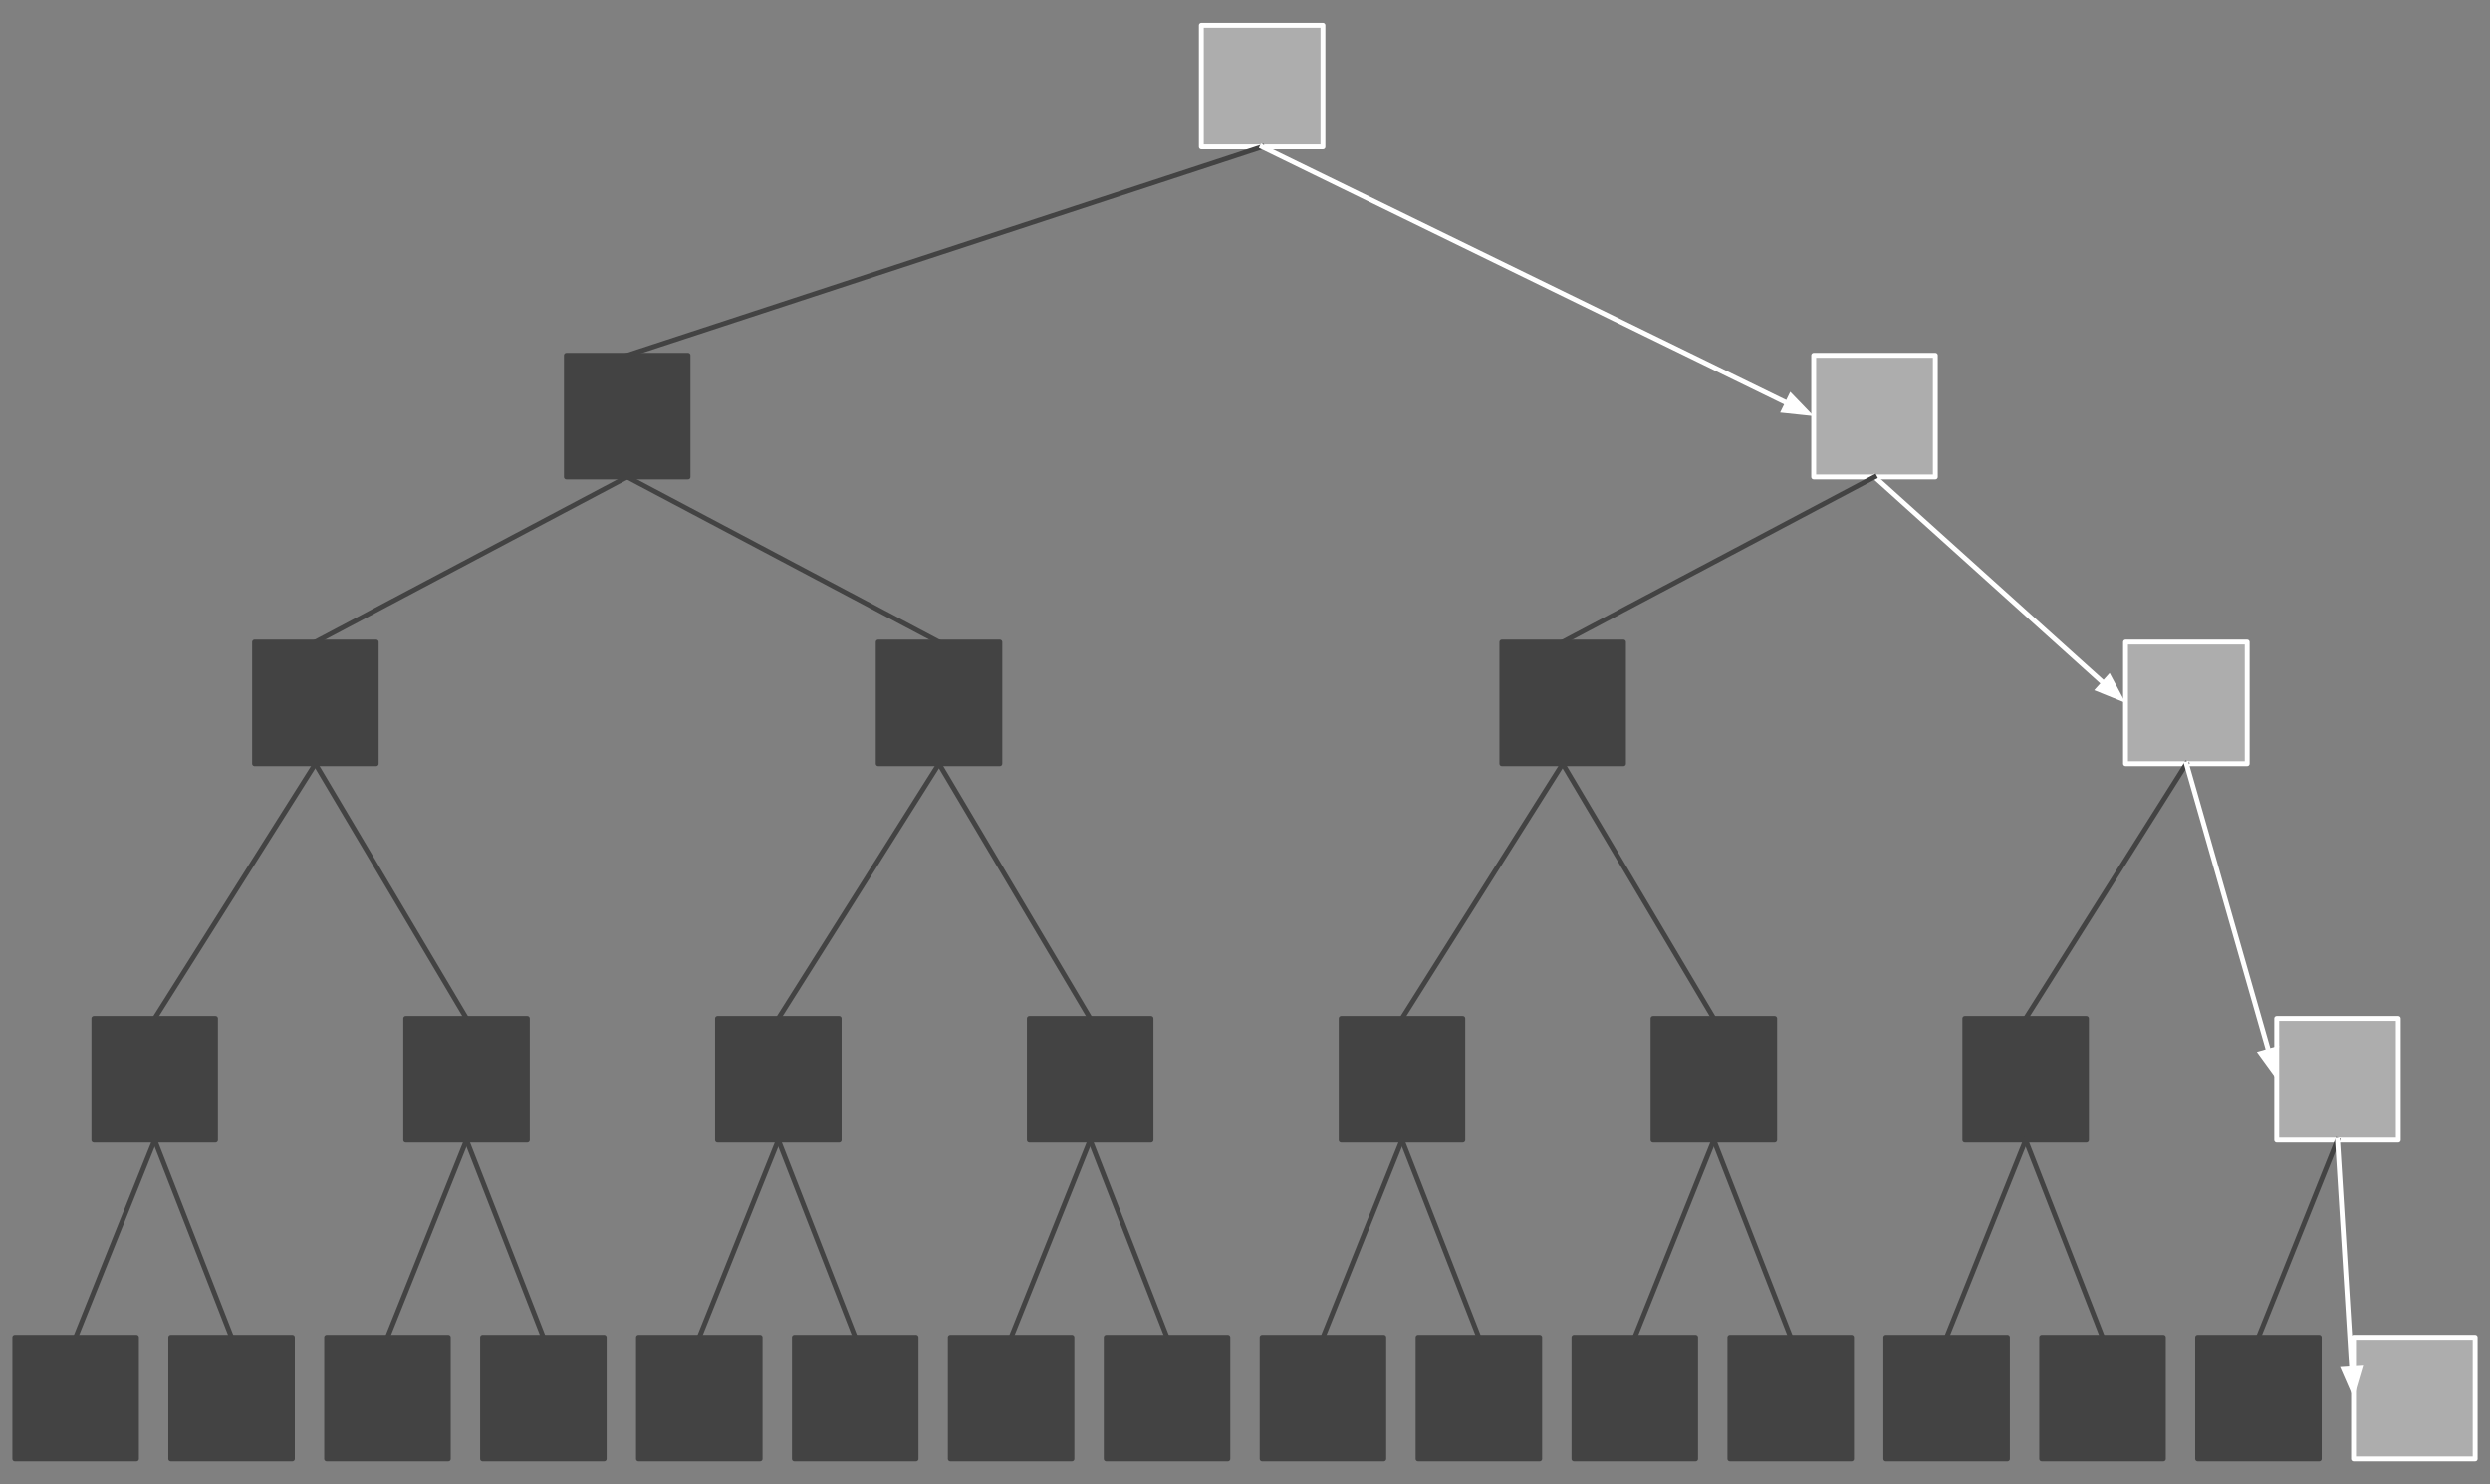 <svg version="1.1" viewBox="0.0 0.0 510.0 304.0" fill="none" stroke="none" stroke-linecap="square" stroke-miterlimit="10" xmlns:xlink="http://www.w3.org/1999/xlink" xmlns="http://www.w3.org/2000/svg"><rect x="0.0" y="0.0" width="510.0" height="304.0" fill="#808080" stroke="none"/><clipPath id="p.0"><path d="m0 0l510.0 0l0 304.0l-510.0 0l0 -304.0z" clip-rule="nonzero"/></clipPath><g clip-path="url(#p.0)"><path fill="#000000" fill-opacity="0.0" d="m0 0l510.0 0l0 304.0l-510.0 0z" fill-rule="evenodd"/><path fill="#434343" d="m3.037 273.904l24.913 0l0 24.913l-24.913 0z" fill-rule="evenodd"/><path stroke="#434343" stroke-width="1.0" stroke-linejoin="round" stroke-linecap="butt" d="m3.037 273.904l24.913 0l0 24.913l-24.913 0z" fill-rule="evenodd"/><path fill="#434343" d="m34.971 273.904l24.913 0l0 24.913l-24.913 0z" fill-rule="evenodd"/><path stroke="#434343" stroke-width="1.0" stroke-linejoin="round" stroke-linecap="butt" d="m34.971 273.904l24.913 0l0 24.913l-24.913 0z" fill-rule="evenodd"/><path fill="#434343" d="m66.905 273.904l24.913 0l0 24.913l-24.913 0z" fill-rule="evenodd"/><path stroke="#434343" stroke-width="1.0" stroke-linejoin="round" stroke-linecap="butt" d="m66.905 273.904l24.913 0l0 24.913l-24.913 0z" fill-rule="evenodd"/><path fill="#434343" d="m98.84 273.904l24.913 0l0 24.913l-24.913 0z" fill-rule="evenodd"/><path stroke="#434343" stroke-width="1.0" stroke-linejoin="round" stroke-linecap="butt" d="m98.84 273.904l24.913 0l0 24.913l-24.913 0z" fill-rule="evenodd"/><path fill="#434343" d="m130.774 273.904l24.913 0l0 24.913l-24.913 0z" fill-rule="evenodd"/><path stroke="#434343" stroke-width="1.0" stroke-linejoin="round" stroke-linecap="butt" d="m130.774 273.904l24.913 0l0 24.913l-24.913 0z" fill-rule="evenodd"/><path fill="#434343" d="m162.708 273.904l24.913 0l0 24.913l-24.913 0z" fill-rule="evenodd"/><path stroke="#434343" stroke-width="1.0" stroke-linejoin="round" stroke-linecap="butt" d="m162.708 273.904l24.913 0l0 24.913l-24.913 0z" fill-rule="evenodd"/><path fill="#434343" d="m194.642 273.904l24.913 0l0 24.913l-24.913 0z" fill-rule="evenodd"/><path stroke="#434343" stroke-width="1.0" stroke-linejoin="round" stroke-linecap="butt" d="m194.642 273.904l24.913 0l0 24.913l-24.913 0z" fill-rule="evenodd"/><path fill="#434343" d="m226.576 273.904l24.913 0l0 24.913l-24.913 0z" fill-rule="evenodd"/><path stroke="#434343" stroke-width="1.0" stroke-linejoin="round" stroke-linecap="butt" d="m226.576 273.904l24.913 0l0 24.913l-24.913 0z" fill-rule="evenodd"/><path fill="#434343" d="m258.51 273.904l24.913 0l0 24.913l-24.913 0z" fill-rule="evenodd"/><path stroke="#434343" stroke-width="1.0" stroke-linejoin="round" stroke-linecap="butt" d="m258.51 273.904l24.913 0l0 24.913l-24.913 0z" fill-rule="evenodd"/><path fill="#434343" d="m290.445 273.904l24.913 0l0 24.913l-24.913 0z" fill-rule="evenodd"/><path stroke="#434343" stroke-width="1.0" stroke-linejoin="round" stroke-linecap="butt" d="m290.445 273.904l24.913 0l0 24.913l-24.913 0z" fill-rule="evenodd"/><path fill="#434343" d="m322.379 273.904l24.913 0l0 24.913l-24.913 0z" fill-rule="evenodd"/><path stroke="#434343" stroke-width="1.0" stroke-linejoin="round" stroke-linecap="butt" d="m322.379 273.904l24.913 0l0 24.913l-24.913 0z" fill-rule="evenodd"/><path fill="#434343" d="m354.313 273.904l24.913 0l0 24.913l-24.913 0z" fill-rule="evenodd"/><path stroke="#434343" stroke-width="1.0" stroke-linejoin="round" stroke-linecap="butt" d="m354.313 273.904l24.913 0l0 24.913l-24.913 0z" fill-rule="evenodd"/><path fill="#434343" d="m386.247 273.904l24.913 0l0 24.913l-24.913 0z" fill-rule="evenodd"/><path stroke="#434343" stroke-width="1.0" stroke-linejoin="round" stroke-linecap="butt" d="m386.247 273.904l24.913 0l0 24.913l-24.913 0z" fill-rule="evenodd"/><path fill="#434343" d="m418.181 273.904l24.913 0l0 24.913l-24.913 0z" fill-rule="evenodd"/><path stroke="#434343" stroke-width="1.0" stroke-linejoin="round" stroke-linecap="butt" d="m418.181 273.904l24.913 0l0 24.913l-24.913 0z" fill-rule="evenodd"/><path fill="#434343" d="m450.115 273.904l24.913 0l0 24.913l-24.913 0z" fill-rule="evenodd"/><path stroke="#434343" stroke-width="1.0" stroke-linejoin="round" stroke-linecap="butt" d="m450.115 273.904l24.913 0l0 24.913l-24.913 0z" fill-rule="evenodd"/><path fill="#adadad" d="m482.05 273.904l24.913 0l0 24.913l-24.913 0z" fill-rule="evenodd"/><path stroke="#ffffff" stroke-width="1.0" stroke-linejoin="round" stroke-linecap="butt" d="m482.05 273.904l24.913 0l0 24.913l-24.913 0z" fill-rule="evenodd"/><path fill="#434343" d="m19.228 208.613l24.913 0l0 24.913l-24.913 0z" fill-rule="evenodd"/><path stroke="#434343" stroke-width="1.0" stroke-linejoin="round" stroke-linecap="butt" d="m19.228 208.613l24.913 0l0 24.913l-24.913 0z" fill-rule="evenodd"/><path fill="#434343" d="m83.096 208.613l24.913 0l0 24.913l-24.913 0z" fill-rule="evenodd"/><path stroke="#434343" stroke-width="1.0" stroke-linejoin="round" stroke-linecap="butt" d="m83.096 208.613l24.913 0l0 24.913l-24.913 0z" fill-rule="evenodd"/><path fill="#434343" d="m146.965 208.613l24.913 0l0 24.913l-24.913 0z" fill-rule="evenodd"/><path stroke="#434343" stroke-width="1.0" stroke-linejoin="round" stroke-linecap="butt" d="m146.965 208.613l24.913 0l0 24.913l-24.913 0z" fill-rule="evenodd"/><path fill="#434343" d="m210.833 208.613l24.913 0l0 24.913l-24.913 0z" fill-rule="evenodd"/><path stroke="#434343" stroke-width="1.0" stroke-linejoin="round" stroke-linecap="butt" d="m210.833 208.613l24.913 0l0 24.913l-24.913 0z" fill-rule="evenodd"/><path fill="#434343" d="m274.701 208.613l24.913 0l0 24.913l-24.913 0z" fill-rule="evenodd"/><path stroke="#434343" stroke-width="1.0" stroke-linejoin="round" stroke-linecap="butt" d="m274.701 208.613l24.913 0l0 24.913l-24.913 0z" fill-rule="evenodd"/><path fill="#434343" d="m338.57 208.613l24.913 0l0 24.913l-24.913 0z" fill-rule="evenodd"/><path stroke="#434343" stroke-width="1.0" stroke-linejoin="round" stroke-linecap="butt" d="m338.57 208.613l24.913 0l0 24.913l-24.913 0z" fill-rule="evenodd"/><path fill="#434343" d="m402.438 208.613l24.913 0l0 24.913l-24.913 0z" fill-rule="evenodd"/><path stroke="#434343" stroke-width="1.0" stroke-linejoin="round" stroke-linecap="butt" d="m402.438 208.613l24.913 0l0 24.913l-24.913 0z" fill-rule="evenodd"/><path fill="#adadad" d="m466.306 208.613l24.913 0l0 24.913l-24.913 0z" fill-rule="evenodd"/><path stroke="#ffffff" stroke-width="1.0" stroke-linejoin="round" stroke-linecap="butt" d="m466.306 208.613l24.913 0l0 24.913l-24.913 0z" fill-rule="evenodd"/><path fill="#434343" d="m52.14 131.513l24.913 0l0 24.913l-24.913 0z" fill-rule="evenodd"/><path stroke="#434343" stroke-width="1.0" stroke-linejoin="round" stroke-linecap="butt" d="m52.14 131.513l24.913 0l0 24.913l-24.913 0z" fill-rule="evenodd"/><path fill="#434343" d="m179.876 131.513l24.913 0l0 24.913l-24.913 0z" fill-rule="evenodd"/><path stroke="#434343" stroke-width="1.0" stroke-linejoin="round" stroke-linecap="butt" d="m179.876 131.513l24.913 0l0 24.913l-24.913 0z" fill-rule="evenodd"/><path fill="#434343" d="m307.613 131.513l24.913 0l0 24.913l-24.913 0z" fill-rule="evenodd"/><path stroke="#434343" stroke-width="1.0" stroke-linejoin="round" stroke-linecap="butt" d="m307.613 131.513l24.913 0l0 24.913l-24.913 0z" fill-rule="evenodd"/><path fill="#adadad" d="m435.35 131.513l24.913 0l0 24.913l-24.913 0z" fill-rule="evenodd"/><path stroke="#ffffff" stroke-width="1.0" stroke-linejoin="round" stroke-linecap="butt" d="m435.35 131.513l24.913 0l0 24.913l-24.913 0z" fill-rule="evenodd"/><path fill="#434343" d="m116.01 72.773l24.913 0l0 24.913l-24.913 0z" fill-rule="evenodd"/><path stroke="#434343" stroke-width="1.0" stroke-linejoin="round" stroke-linecap="butt" d="m116.01 72.773l24.913 0l0 24.913l-24.913 0z" fill-rule="evenodd"/><path fill="#adadad" d="m371.483 72.773l24.913 0l0 24.913l-24.913 0z" fill-rule="evenodd"/><path stroke="#ffffff" stroke-width="1.0" stroke-linejoin="round" stroke-linecap="butt" d="m371.483 72.773l24.913 0l0 24.913l-24.913 0z" fill-rule="evenodd"/><path fill="#adadad" d="m246.054 5.181l24.913 0l0 24.913l-24.913 0z" fill-rule="evenodd"/><path stroke="#ffffff" stroke-width="1.0" stroke-linejoin="round" stroke-linecap="butt" d="m246.054 5.181l24.913 0l0 24.913l-24.913 0z" fill-rule="evenodd"/><path fill="#000000" fill-opacity="0.0" d="m128.466 72.773l130.047 -42.677" fill-rule="evenodd"/><path stroke="#434343" stroke-width="1.0" stroke-linejoin="round" stroke-linecap="butt" d="m128.466 72.773l130.047 -42.677" fill-rule="evenodd"/><path fill="#000000" fill-opacity="0.0" d="m371.483 85.23l-112.976 -55.15" fill-rule="evenodd"/><path stroke="#ffffff" stroke-width="1.0" stroke-linejoin="round" stroke-linecap="butt" d="m366.091 82.597l-107.585 -52.518" fill-rule="evenodd"/><path fill="#ffffff" stroke="#ffffff" stroke-width="1.0" stroke-linecap="butt" d="m365.367 84.082l4.803 0.506l-3.354 -3.475z" fill-rule="evenodd"/><path fill="#000000" fill-opacity="0.0" d="m64.596 131.513l63.874 -33.827" fill-rule="evenodd"/><path stroke="#434343" stroke-width="1.0" stroke-linejoin="round" stroke-linecap="butt" d="m64.596 131.513l63.874 -33.827" fill-rule="evenodd"/><path fill="#000000" fill-opacity="0.0" d="m192.333 131.513l-63.874 -33.827" fill-rule="evenodd"/><path stroke="#434343" stroke-width="1.0" stroke-linejoin="round" stroke-linecap="butt" d="m192.333 131.513l-63.874 -33.827" fill-rule="evenodd"/><path fill="#000000" fill-opacity="0.0" d="m31.685 208.613l32.913 -52.189" fill-rule="evenodd"/><path stroke="#434343" stroke-width="1.0" stroke-linejoin="round" stroke-linecap="butt" d="m31.685 208.613l32.913 -52.189" fill-rule="evenodd"/><path fill="#000000" fill-opacity="0.0" d="m95.553 208.613l-30.961 -52.189" fill-rule="evenodd"/><path stroke="#434343" stroke-width="1.0" stroke-linejoin="round" stroke-linecap="butt" d="m95.553 208.613l-30.961 -52.189" fill-rule="evenodd"/><path fill="#000000" fill-opacity="0.0" d="m159.421 208.613l32.913 -52.189" fill-rule="evenodd"/><path stroke="#434343" stroke-width="1.0" stroke-linejoin="round" stroke-linecap="butt" d="m159.421 208.613l32.913 -52.189" fill-rule="evenodd"/><path fill="#000000" fill-opacity="0.0" d="m223.29 208.613l-30.961 -52.189" fill-rule="evenodd"/><path stroke="#434343" stroke-width="1.0" stroke-linejoin="round" stroke-linecap="butt" d="m223.29 208.613l-30.961 -52.189" fill-rule="evenodd"/><path fill="#000000" fill-opacity="0.0" d="m287.158 208.613l32.913 -52.189" fill-rule="evenodd"/><path stroke="#434343" stroke-width="1.0" stroke-linejoin="round" stroke-linecap="butt" d="m287.158 208.613l32.913 -52.189" fill-rule="evenodd"/><path fill="#000000" fill-opacity="0.0" d="m351.026 208.613l-30.961 -52.189" fill-rule="evenodd"/><path stroke="#434343" stroke-width="1.0" stroke-linejoin="round" stroke-linecap="butt" d="m351.026 208.613l-30.961 -52.189" fill-rule="evenodd"/><path fill="#000000" fill-opacity="0.0" d="m414.895 208.613l32.913 -52.189" fill-rule="evenodd"/><path stroke="#434343" stroke-width="1.0" stroke-linejoin="round" stroke-linecap="butt" d="m414.895 208.613l32.913 -52.189" fill-rule="evenodd"/><path fill="#000000" fill-opacity="0.0" d="m466.306 221.069l-18.488 -64.63" fill-rule="evenodd"/><path stroke="#ffffff" stroke-width="1.0" stroke-linejoin="round" stroke-linecap="butt" d="m464.656 215.301l-16.838 -58.861" fill-rule="evenodd"/><path fill="#ffffff" stroke="#ffffff" stroke-width="1.0" stroke-linecap="butt" d="m463.068 215.755l2.836 3.909l0.34 -4.817z" fill-rule="evenodd"/><path fill="#000000" fill-opacity="0.0" d="m435.35 143.97l-51.402 -46.299" fill-rule="evenodd"/><path stroke="#ffffff" stroke-width="1.0" stroke-linejoin="round" stroke-linecap="butt" d="m430.892 139.954l-46.943 -42.284" fill-rule="evenodd"/><path fill="#ffffff" stroke="#ffffff" stroke-width="1.0" stroke-linecap="butt" d="m429.786 141.181l4.477 1.81l-2.266 -4.264z" fill-rule="evenodd"/><path fill="#000000" fill-opacity="0.0" d="m320.07 131.513l63.874 -33.827" fill-rule="evenodd"/><path stroke="#434343" stroke-width="1.0" stroke-linejoin="round" stroke-linecap="butt" d="m320.07 131.513l63.874 -33.827" fill-rule="evenodd"/><path fill="#000000" fill-opacity="0.0" d="m15.494 273.904l16.189 -40.378" fill-rule="evenodd"/><path stroke="#434343" stroke-width="1.0" stroke-linejoin="round" stroke-linecap="butt" d="m15.494 273.904l16.189 -40.378" fill-rule="evenodd"/><path fill="#000000" fill-opacity="0.0" d="m47.428 273.904l-15.748 -40.378" fill-rule="evenodd"/><path stroke="#434343" stroke-width="1.0" stroke-linejoin="round" stroke-linecap="butt" d="m47.428 273.904l-15.748 -40.378" fill-rule="evenodd"/><path fill="#000000" fill-opacity="0.0" d="m79.362 273.904l16.189 -40.378" fill-rule="evenodd"/><path stroke="#434343" stroke-width="1.0" stroke-linejoin="round" stroke-linecap="butt" d="m79.362 273.904l16.189 -40.378" fill-rule="evenodd"/><path fill="#000000" fill-opacity="0.0" d="m111.296 273.904l-15.748 -40.378" fill-rule="evenodd"/><path stroke="#434343" stroke-width="1.0" stroke-linejoin="round" stroke-linecap="butt" d="m111.296 273.904l-15.748 -40.378" fill-rule="evenodd"/><path fill="#000000" fill-opacity="0.0" d="m143.23 273.904l16.189 -40.378" fill-rule="evenodd"/><path stroke="#434343" stroke-width="1.0" stroke-linejoin="round" stroke-linecap="butt" d="m143.23 273.904l16.189 -40.378" fill-rule="evenodd"/><path fill="#000000" fill-opacity="0.0" d="m175.165 273.904l-15.748 -40.378" fill-rule="evenodd"/><path stroke="#434343" stroke-width="1.0" stroke-linejoin="round" stroke-linecap="butt" d="m175.165 273.904l-15.748 -40.378" fill-rule="evenodd"/><path fill="#000000" fill-opacity="0.0" d="m207.099 273.904l16.189 -40.378" fill-rule="evenodd"/><path stroke="#434343" stroke-width="1.0" stroke-linejoin="round" stroke-linecap="butt" d="m207.099 273.904l16.189 -40.378" fill-rule="evenodd"/><path fill="#000000" fill-opacity="0.0" d="m239.033 273.904l-15.748 -40.378" fill-rule="evenodd"/><path stroke="#434343" stroke-width="1.0" stroke-linejoin="round" stroke-linecap="butt" d="m239.033 273.904l-15.748 -40.378" fill-rule="evenodd"/><path fill="#000000" fill-opacity="0.0" d="m270.967 273.904l16.189 -40.378" fill-rule="evenodd"/><path stroke="#434343" stroke-width="1.0" stroke-linejoin="round" stroke-linecap="butt" d="m270.967 273.904l16.189 -40.378" fill-rule="evenodd"/><path fill="#000000" fill-opacity="0.0" d="m302.901 273.904l-15.748 -40.378" fill-rule="evenodd"/><path stroke="#434343" stroke-width="1.0" stroke-linejoin="round" stroke-linecap="butt" d="m302.901 273.904l-15.748 -40.378" fill-rule="evenodd"/><path fill="#000000" fill-opacity="0.0" d="m334.835 273.904l16.189 -40.378" fill-rule="evenodd"/><path stroke="#434343" stroke-width="1.0" stroke-linejoin="round" stroke-linecap="butt" d="m334.835 273.904l16.189 -40.378" fill-rule="evenodd"/><path fill="#000000" fill-opacity="0.0" d="m366.77 273.904l-15.748 -40.378" fill-rule="evenodd"/><path stroke="#434343" stroke-width="1.0" stroke-linejoin="round" stroke-linecap="butt" d="m366.77 273.904l-15.748 -40.378" fill-rule="evenodd"/><path fill="#000000" fill-opacity="0.0" d="m398.704 273.904l16.189 -40.378" fill-rule="evenodd"/><path stroke="#434343" stroke-width="1.0" stroke-linejoin="round" stroke-linecap="butt" d="m398.704 273.904l16.189 -40.378" fill-rule="evenodd"/><path fill="#000000" fill-opacity="0.0" d="m430.638 273.904l-15.748 -40.378" fill-rule="evenodd"/><path stroke="#434343" stroke-width="1.0" stroke-linejoin="round" stroke-linecap="butt" d="m430.638 273.904l-15.748 -40.378" fill-rule="evenodd"/><path fill="#000000" fill-opacity="0.0" d="m462.572 273.904l16.189 -40.378" fill-rule="evenodd"/><path stroke="#434343" stroke-width="1.0" stroke-linejoin="round" stroke-linecap="butt" d="m462.572 273.904l16.189 -40.378" fill-rule="evenodd"/><path fill="#000000" fill-opacity="0.0" d="m482.05 286.361l-3.276 -52.819" fill-rule="evenodd"/><path stroke="#ffffff" stroke-width="1.0" stroke-linejoin="round" stroke-linecap="butt" d="m481.678 280.372l-2.904 -46.83" fill-rule="evenodd"/><path fill="#ffffff" stroke="#ffffff" stroke-width="1.0" stroke-linecap="butt" d="m480.03 280.475l1.929 4.427l1.368 -4.632z" fill-rule="evenodd"/></g></svg>